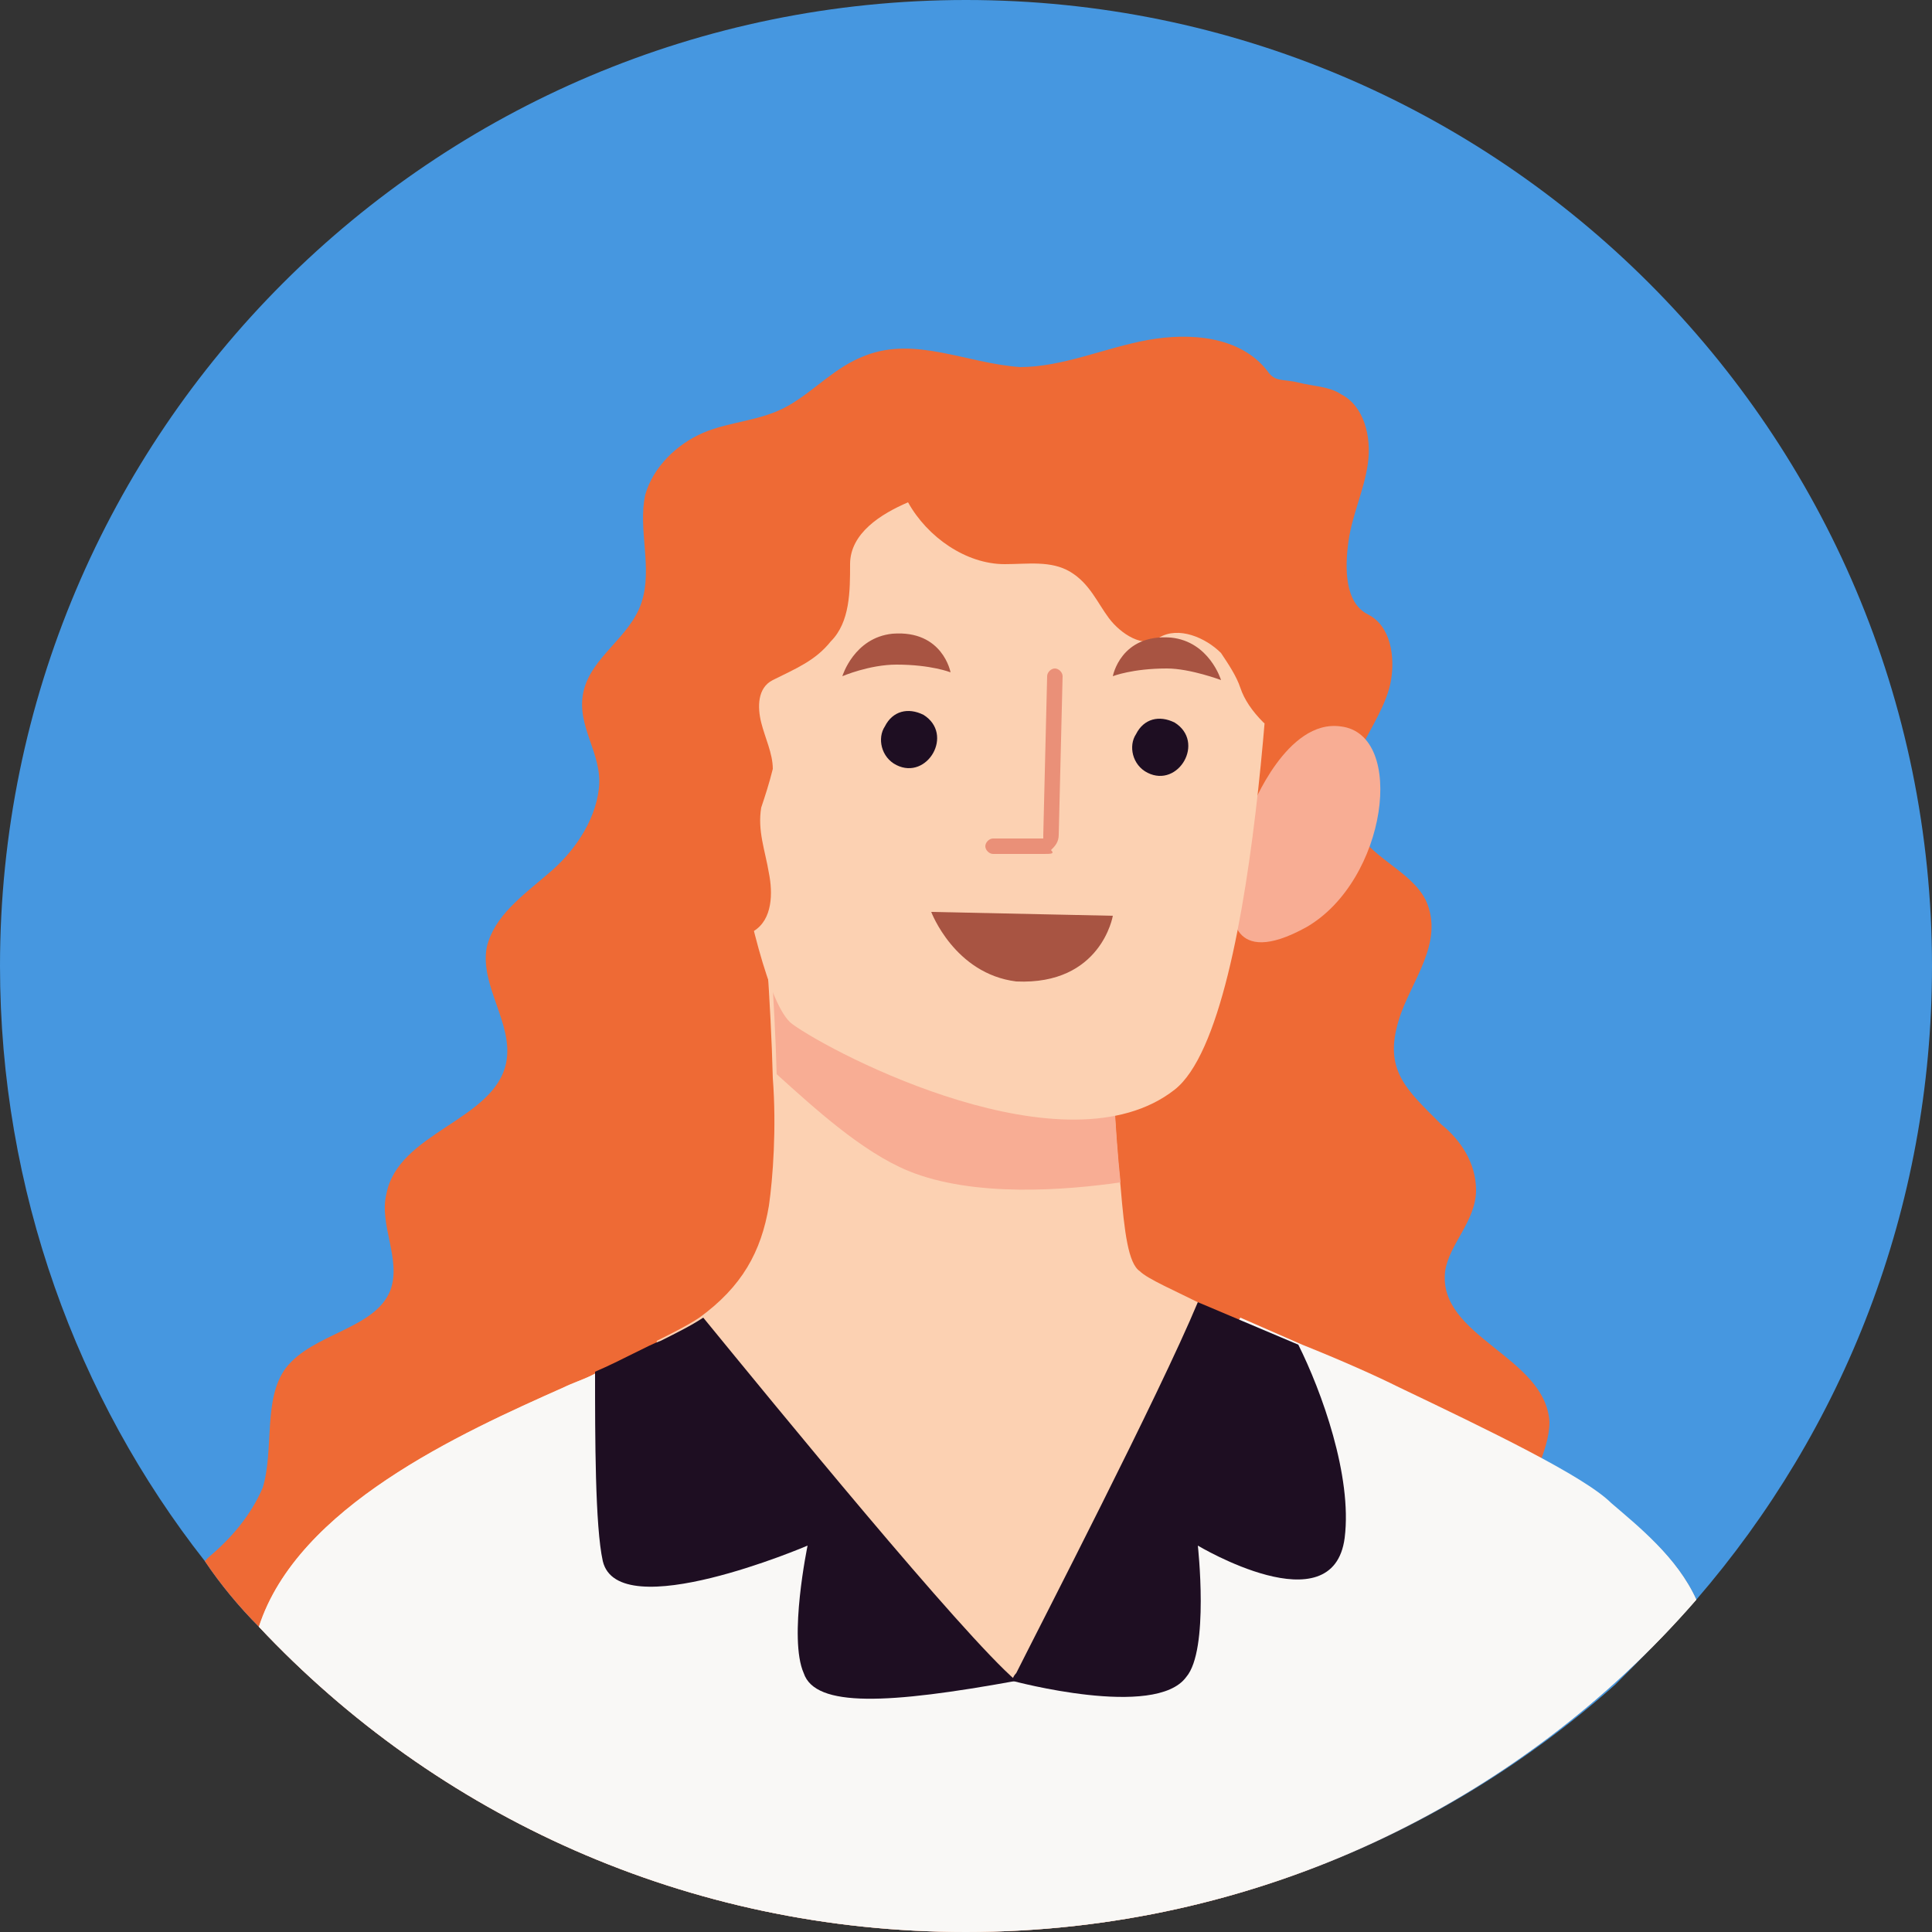 <?xml version="1.0" encoding="utf-8"?>
<!-- Generator: Adobe Illustrator 19.0.0, SVG Export Plug-In . SVG Version: 6.00 Build 0)  -->
<svg version="1.1" id="Layer_1" xmlns="http://www.w3.org/2000/svg" xmlns:xlink="http://www.w3.org/1999/xlink" x="0px" y="0px"
	 viewBox="0 0 50 50" style="enable-background:new 0 0 50 50;" xml:space="preserve">
<rect x="0" y="0" width="50" height="50" fill="#333333" stroke="none"/>
<style type="text/css">
	.st0{fill:#4697E0;}
	.st1{fill:#EE6A35;}
	.st2{fill:#FCD1B2;}
	.st3{fill:#F8AD94;}
	.st4{fill:#F9F8F6;}
	.st5{fill:#1E0E22;}
	.st6{fill:#A85442;}
	.st7{fill:#EA9078;}
</style>
<g id="XMLID_18_">
	<path id="XMLID_16_" class="st0" d="M50,25c0,6.3-2.3,12-6.1,16.4c-0.7,0.8-1.4,1.5-2.1,2.2C37.3,47.6,31.4,50,25,50
		c-7.2,0-13.7-3-18.3-7.9c-0.5-0.5-1-1.1-1.4-1.7C2,36.2,0,30.8,0,25C0,11.2,11.2,0,25,0C38.8,0,50,11.2,50,25z"/>
	<g id="XMLID_19_">
		<g id="XMLID_44_">
			<path id="XMLID_15_" class="st1" d="M41.7,43.6C37.3,47.6,31.4,50,25,50c-7.2,0-13.7-3-18.3-7.9c-0.5-0.5-1-1.1-1.4-1.7
				c0,0,0,0,0.1-0.1c0.6-0.5,1.1-1.1,1.4-1.8c0.3-1,0-2.3,0.6-3.1c0.7-0.9,2.3-1,2.7-2c0.3-0.8-0.3-1.7-0.1-2.5
				c0.3-1.6,2.8-1.9,3.1-3.4c0.2-1-0.7-2-0.5-3c0.2-0.8,0.9-1.3,1.6-1.9c0.6-0.5,1.2-1.3,1.3-2.2c0.1-0.9-0.6-1.6-0.4-2.5
				c0.2-0.9,1.2-1.4,1.5-2.3c0.3-0.9-0.1-1.9,0.1-2.8c0.2-0.7,0.8-1.3,1.5-1.6c0.7-0.3,1.5-0.3,2.2-0.7c0.7-0.4,1.2-1,2-1.3
				c1.3-0.5,2.6,0.2,4,0.3c1.1,0,2.2-0.5,3.3-0.7c1.1-0.2,2.4-0.1,3.1,0.8c0.2,0.3,0.4,0.2,0.8,0.3c0.4,0.1,0.8,0.1,1.1,0.3
				c0.6,0.3,0.8,1.1,0.7,1.8c-0.1,0.7-0.4,1.3-0.5,2c-0.1,0.7-0.1,1.6,0.5,1.9c0.6,0.3,0.7,1.1,0.6,1.7c-0.1,0.6-0.5,1.2-0.8,1.8
				c-0.3,0.6-0.5,1.3-0.2,1.9c0.4,0.9,1.5,1.2,1.9,2c0.5,1.1-0.4,2.1-0.7,3.1c-0.4,1.3,0.2,1.8,1.1,2.7c0.5,0.4,0.9,1,0.9,1.7
				c0,0.8-0.7,1.4-0.8,2.1c-0.2,1.7,2.6,2.2,2.7,3.9c0,0.8-0.6,1.6-0.6,2.4c0,1.3,1.5,2,2.1,3C41.6,42.6,41.7,43.1,41.7,43.6z"/>
		</g>
		<g id="XMLID_40_">
			<g id="XMLID_41_">
				<path id="XMLID_14_" class="st2" d="M43.9,41.4C39.3,46.7,32.5,50,25,50c-7.2,0-13.7-3-18.3-7.9c1-3.1,5.2-5,7.9-6.2
					c0.2-0.1,0.5-0.2,0.7-0.3c0.6-0.3,1.2-0.6,1.6-0.8c0,0,0.1,0,0.1-0.1c0.4-0.2,0.8-0.4,1.1-0.6c1.1-0.8,1.6-1.7,1.8-2.9
					c0.1-0.7,0.2-2,0.1-3.3c-0.1-3.9-0.7-9-0.7-9l9.4,4.5c0,0,0,4.5,0.3,7.3c0.1,1.2,0.2,2,0.5,2.2c0.2,0.2,0.9,0.5,1.7,0.9l1,0.5
					l1.6,0.7c1,0.4,1.9,0.8,2.5,1.1c2.3,1.1,4.8,2.3,5.5,3C42.4,39.5,43.4,40.3,43.9,41.4z"/>
				<path id="XMLID_13_" class="st3" d="M19.4,18.8c0,0,0.6,5.2,0.7,9c1,0.9,2.2,2,3.4,2.5c1.7,0.7,4.1,0.5,5.5,0.3
					c-0.3-2.8-0.3-7.3-0.3-7.3L19.4,18.8z"/>
			</g>
		</g>
		<g id="XMLID_33_">
			<g id="XMLID_35_">
				<g id="XMLID_36_">
					<g id="XMLID_37_">
						<path id="XMLID_12_" class="st3" d="M32.4,20.9c0,0,0.9-2.3,2.3-2.1c1.7,0.2,1.2,4-0.9,5.2c-2,1.1-1.9-0.5-1.9-0.5L32.4,20.9z
							"/>
						<path id="XMLID_11_" class="st2" d="M33,14c0,0-0.3,12.4-2.6,14.2c-2.8,2.2-8.8-0.9-9.9-1.7c-1.2-0.9-2.3-10-2.3-10l2.7-4.9
							C21,11.6,31.2,12,33,14z"/>
					</g>
				</g>
			</g>
			<path id="XMLID_10_" class="st1" d="M19.5,24.1c0.5-0.3,0.5-1,0.4-1.5c-0.1-0.6-0.3-1.1-0.2-1.7c0.1-0.3,0.2-0.6,0.3-1
				c0-0.4-0.2-0.8-0.3-1.2c-0.1-0.4-0.1-0.9,0.3-1.1c0.6-0.3,1.1-0.5,1.5-1c0.5-0.5,0.5-1.3,0.5-2c0-0.8,0.8-1.3,1.5-1.6
				c0.5,0.9,1.5,1.6,2.5,1.6c0.6,0,1.2-0.1,1.7,0.2c0.5,0.3,0.7,0.8,1,1.2c0.3,0.4,0.9,0.8,1.3,0.5c0.5-0.3,1.2,0,1.6,0.4
				c0.2,0.3,0.4,0.6,0.5,0.9c0.1,0.3,0.3,0.6,0.6,0.9c0.3,0.2,0.6,0.4,1,0.2c-0.2-1-0.1-1.8,0-2.8c0.1-1,0.1-2.1-0.4-3
				c-0.5-1-1.6-1.5-2.7-1.8c-1.1-0.2-2.2-0.2-3.4-0.3c-2-0.2-4-0.9-5.9-0.2c-1.1,0.4-2.1,1.2-2.7,2.2c-1.2,1.6-1.8,3.7-1.6,5.7
				C17.2,20.8,18.1,22.6,19.5,24.1z"/>
		</g>
		<g id="XMLID_29_">
			<path id="XMLID_9_" class="st4" d="M43.9,41.4C39.3,46.7,32.5,50,25,50c-7.2,0-13.7-3-18.3-7.9c1-3.1,5.2-5,7.9-6.2
				c0.2-0.1,0.5-0.2,0.7-0.3c0.6-0.3,1.2-0.6,1.6-0.8c3.2,2.8,9.3,8.7,9.3,8.7l5.9-9.4l1.6,0.7c1,0.4,1.9,0.8,2.5,1.1
				c2.3,1.1,4.8,2.3,5.5,3C42.4,39.5,43.4,40.3,43.9,41.4z"/>
			<path id="XMLID_8_" class="st5" d="M26.3,43.5c-3.3,0.6-5.2,0.7-5.5-0.2c-0.4-0.9,0.1-3.3,0.1-3.3s-4.9,2.1-5.3,0.4
				c-0.2-0.9-0.2-3.2-0.2-4.9c0.7-0.3,1.4-0.7,1.7-0.8c0.4-0.2,0.8-0.4,1.1-0.6C20,36.3,24.9,42.3,26.3,43.5z"/>
			<path id="XMLID_7_" class="st5" d="M34.8,39.8c-0.3,2.3-3.8,0.2-3.8,0.2s0.3,2.7-0.3,3.4c-0.8,1.1-4.5,0.1-4.5,0.1s0-0.1,0.1-0.2
				c0.6-1.2,3.7-7.2,4.7-9.6l2.6,1.1C34.2,36,35,38.2,34.8,39.8z"/>
		</g>
		<g id="XMLID_20_">
			<g id="XMLID_26_">
				<path id="XMLID_6_" class="st5" d="M29.7,20c0.8,0.4,1.5-0.8,0.7-1.3c-0.4-0.2-0.8-0.1-1,0.3C29.2,19.3,29.3,19.8,29.7,20z"/>
				<path id="XMLID_5_" class="st6" d="M30.3,16.5c1,0.1,1.3,1.1,1.3,1.1s-0.8-0.3-1.4-0.3c-0.9,0-1.4,0.2-1.4,0.2
					S29,16.4,30.3,16.5z"/>
			</g>
			<g id="XMLID_23_">
				<path id="XMLID_4_" class="st5" d="M23.2,19.8c0.8,0.4,1.5-0.8,0.7-1.3c-0.4-0.2-0.8-0.1-1,0.3C22.7,19.1,22.8,19.6,23.2,19.8z"
					/>
				<path id="XMLID_3_" class="st6" d="M23.1,16.4c1.3-0.1,1.5,1,1.5,1s-0.5-0.2-1.4-0.2c-0.7,0-1.4,0.3-1.4,0.3
					S22.1,16.5,23.1,16.4z"/>
			</g>
			<path id="XMLID_2_" class="st6" d="M28.8,23.7l-4.7-0.1c0,0,0.6,1.6,2.2,1.8C28.5,25.5,28.8,23.7,28.8,23.7z"/>
			<path id="XMLID_1_" class="st7" d="M27,22.1C27,22.1,27,22.1,27,22.1l-1.3,0c-0.1,0-0.2-0.1-0.2-0.2c0-0.1,0.1-0.2,0.2-0.2l1.2,0
				c0,0,0.1,0,0.1,0c0,0,0-0.1,0-0.1l0.1-4.1c0-0.1,0.1-0.2,0.2-0.2c0.1,0,0.2,0.1,0.2,0.2l-0.1,4.1c0,0.2-0.1,0.3-0.2,0.4
				C27.3,22.1,27.2,22.1,27,22.1z"/>
		</g>
	</g>
</g>
</svg>
